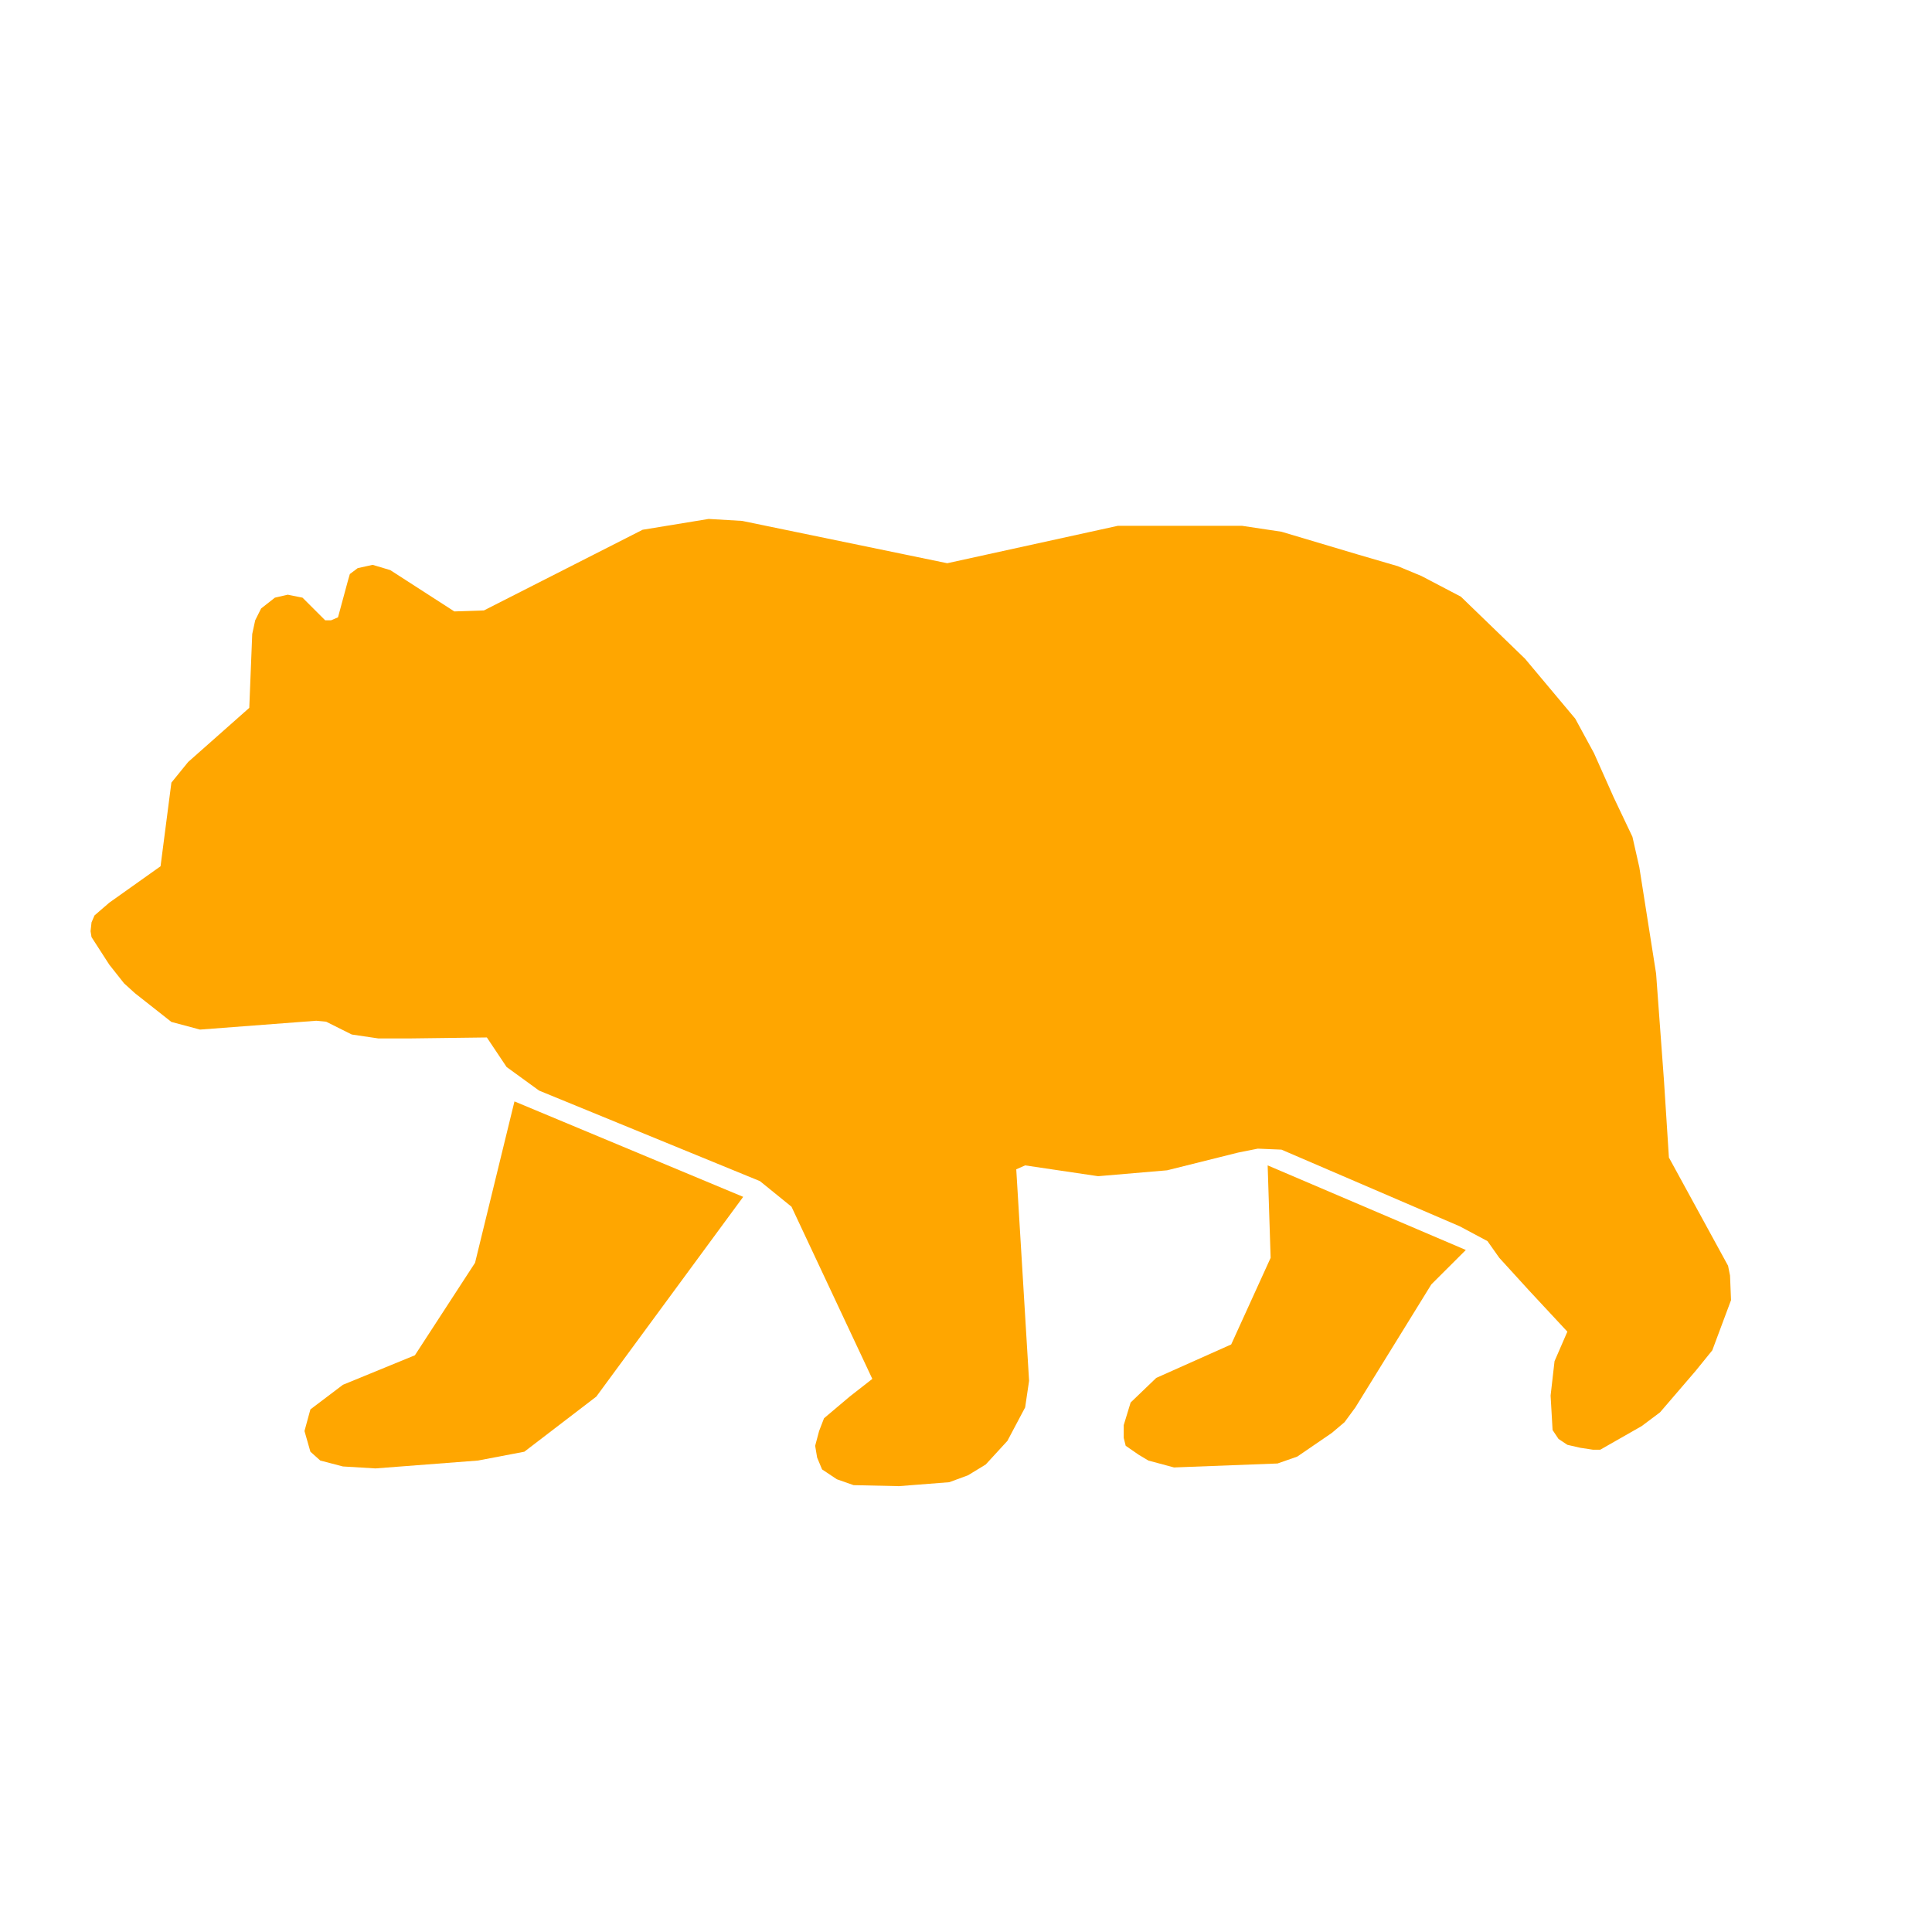 <svg width="80" height="80" viewBox="0 0 80 80" fill="none" xmlns="http://www.w3.org/2000/svg">
<path d="M30.733 21.57L39.224 23.322L46.286 21.773L51.43 21.773L53.063 22.018L56.206 22.955L57.88 23.444L58.859 23.851L60.492 24.707L63.146 27.274L65.228 29.759L66.003 31.185L66.82 33.018L67.595 34.648L67.881 35.911L68.575 40.311L68.902 44.752L69.106 47.93L71.555 52.412L71.637 52.819L71.678 53.837L70.902 55.915L70.208 56.771L69.228 57.912L68.738 58.482L67.976 59.053L66.262 60.03L65.963 60.03L65.432 59.949L64.901 59.827L64.534 59.582L64.289 59.215L64.207 57.789L64.37 56.364L64.901 55.141L63.309 53.43L62.084 52.086L61.594 51.393L60.452 50.782L53.063 47.604L52.083 47.563L51.267 47.726L48.327 48.46L45.47 48.704L42.449 48.256L42.081 48.419L42.612 57.178L42.449 58.278L41.714 59.664L40.816 60.642L40.081 61.09L39.306 61.375L37.224 61.538L35.346 61.497L34.652 61.253L34.04 60.845L33.836 60.356L33.754 59.867L33.917 59.256L34.121 58.727L35.183 57.83L36.121 57.097L32.774 49.967L31.468 48.908L22.324 45.16L20.977 44.182L20.16 42.959L16.935 43L15.67 43L14.567 42.837L13.506 42.307L13.098 42.267L8.281 42.633L7.097 42.316L5.587 41.126L5.138 40.719L4.525 39.944L3.79 38.804L3.75 38.559L3.79 38.193L3.913 37.907L4.525 37.378L6.648 35.87L7.097 32.407L7.791 31.552L10.322 29.311L10.444 26.255L10.567 25.685L10.812 25.196L11.383 24.748L11.914 24.625L12.526 24.748L13.465 25.685L13.71 25.685L13.996 25.562L14.404 24.055L14.486 23.77L14.812 23.525L15.431 23.389L16.16 23.607L18.813 25.318L20.038 25.277L26.61 21.936L29.345 21.488L30.733 21.57Z" fill="#FFA600"/>
<path d="M21.303 45.607L30.774 49.559L24.692 57.83L21.712 60.112L19.793 60.478L15.548 60.804L14.2 60.723L13.262 60.478L12.853 60.112L12.608 59.256L12.853 58.36L14.2 57.341L17.18 56.119L19.671 52.289L21.303 45.607Z" fill="#FFA600"/>
<path d="M52.491 48.256L60.697 51.759L59.268 53.185L56.124 58.278L55.675 58.889L55.145 59.337L53.716 60.315L52.9 60.6L48.613 60.764L47.552 60.478L47.144 60.234L46.613 59.867L46.531 59.541V59.011L46.817 58.075L47.878 57.056L50.981 55.671L52.614 52.085L52.491 48.256Z" fill="#FFA600"/>
</svg>
